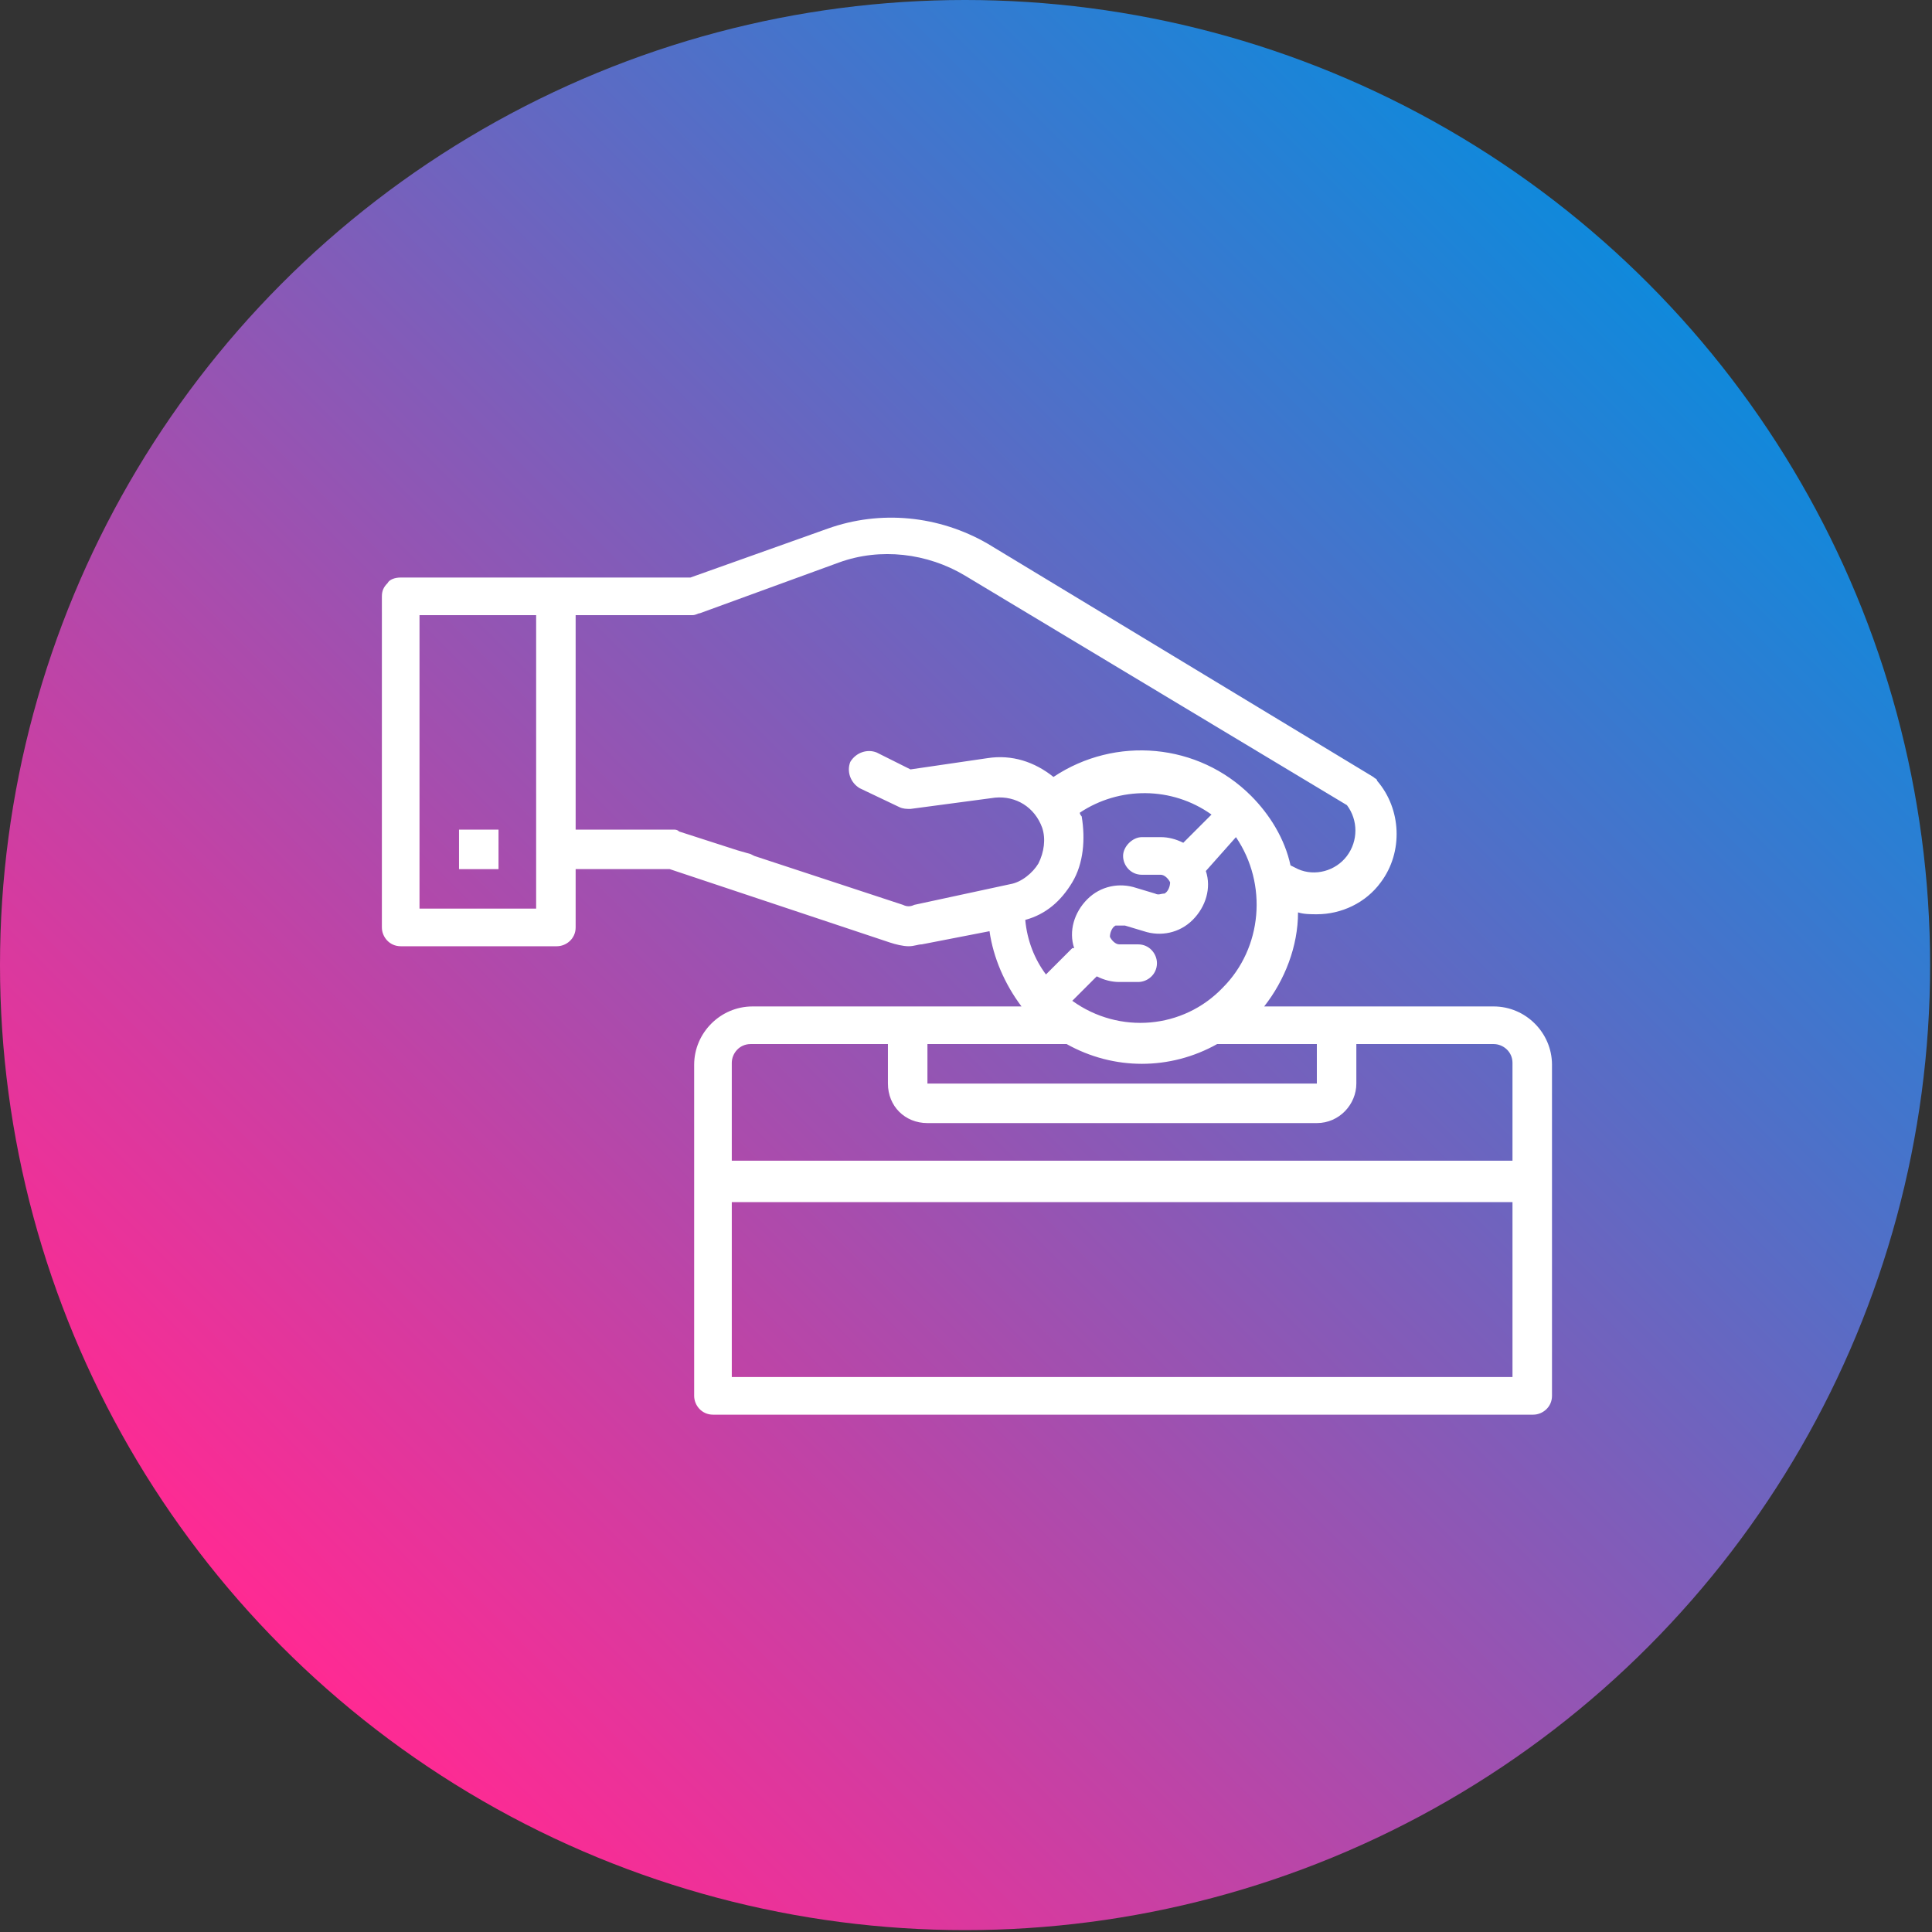 <?xml version="1.0" encoding="utf-8"?>
<!-- Generator: Adobe Illustrator 25.3.1, SVG Export Plug-In . SVG Version: 6.00 Build 0)  -->
<svg version="1.1" id="Layer_1" xmlns="http://www.w3.org/2000/svg" xmlns:xlink="http://www.w3.org/1999/xlink" x="0px" y="0px"
	 viewBox="0 0 102.7 102.7" style="enable-background:new 0 0 102.7 102.7;" xml:space="preserve">
<rect x="0" y="0" width="102.7" height="102.7" fill="#333333" stroke="none"/>
<style type="text/css">
	.st0{fill:url(#SVGID_1_);}
	.st1{fill:#FFFFFF;}
</style>
<g>
	<linearGradient id="SVGID_1_" gradientUnits="userSpaceOnUse" x1="15.034" y1="87.628" x2="87.628" y2="15.034">
		<stop  offset="0" style="stop-color:#FF2A93"/>
		<stop  offset="1" style="stop-color:#1089DB"/>
	</linearGradient>
	<circle class="st0" cx="51.3" cy="51.3" r="51.3"/>
	<g>
		<path class="st1" d="M21.3,30.7h15.4l7.3-2.6c2.8-1,5.9-0.7,8.5,0.8l20.5,12.4c0.1,0.1,0.2,0.1,0.2,0.2c1.3,1.5,1.4,3.8,0.2,5.4
			c-0.8,1.1-2.1,1.7-3.4,1.7c-0.3,0-0.7,0-1-0.1c0,1.8-0.7,3.6-1.8,5h12.2c1.7,0,3.1,1.4,3.1,3.1v17.6c0,0.6-0.5,1-1,1H37.9
			c-0.6,0-1-0.5-1-1V56.6c0-1.7,1.4-3.1,3.1-3.1h14.3c-0.9-1.2-1.5-2.6-1.7-4L49,50.2c-0.2,0-0.4,0.1-0.7,0.1c-0.3,0-0.7-0.1-1-0.2
			l-8.4-2.8l-3.3-1.1h-5v3.1c0,0.6-0.5,1-1,1h-8.3c-0.6,0-1-0.5-1-1V31.7c0-0.3,0.1-0.5,0.3-0.7C20.7,30.8,21,30.7,21.3,30.7
			L21.3,30.7z M38.9,73.2h41.5v-9.3H38.9V73.2z M47.2,57.6v-2.1h-7.3c-0.6,0-1,0.5-1,1v5.2h41.5v-5.2c0-0.6-0.5-1-1-1h-7.3v2.1
			c0,1.1-0.9,2.1-2.1,2.1H49.3C48.1,59.7,47.2,58.8,47.2,57.6L47.2,57.6z M49.3,55.5v2.1H70v-2.1h-5.3c-2.5,1.4-5.5,1.4-8,0
			c0,0,0,0,0,0H49.3z M57,46.9c-0.6,1-1.4,1.7-2.5,2c0.1,1.1,0.5,2.1,1.1,2.9l1.4-1.4c0,0,0,0,0.1,0c-0.3-0.9,0-1.9,0.7-2.6
			c0.7-0.7,1.7-0.9,2.6-0.6l1,0.3c0.2,0.1,0.3,0,0.5,0c0.2-0.1,0.3-0.4,0.3-0.6c-0.1-0.2-0.3-0.4-0.5-0.4h-1c-0.6,0-1-0.5-1-1
			s0.5-1,1-1h1c0.4,0,0.8,0.1,1.2,0.3l1.5-1.5c-2.1-1.5-4.9-1.5-7-0.1c0,0.1,0.1,0.2,0.1,0.2C57.7,44.6,57.6,45.9,57,46.9L57,46.9z
			 M64.1,46.3c0.3,0.9,0,1.9-0.7,2.6c-0.7,0.7-1.7,0.9-2.6,0.6l-1-0.3c-0.2,0-0.3,0-0.5,0c-0.2,0.1-0.3,0.4-0.3,0.6
			c0.1,0.2,0.3,0.4,0.5,0.4h1c0.6,0,1,0.5,1,1c0,0.6-0.5,1-1,1h-1c-0.4,0-0.8-0.1-1.2-0.3l-1.3,1.3c2.5,1.8,5.9,1.5,8-0.7
			c2.1-2.1,2.4-5.5,0.7-8L64.1,46.3z M30.6,44.1h5.2c0.1,0,0.2,0,0.3,0.1l3.1,1l0.7,0.2l0.2,0.1l7.9,2.6c0.2,0.1,0.4,0.1,0.6,0
			l5.1-1.1c0.6-0.1,1.2-0.6,1.5-1.1c0.3-0.6,0.4-1.3,0.2-1.9c-0.4-1.1-1.4-1.7-2.5-1.6l-4.5,0.6c-0.2,0-0.4,0-0.6-0.1l-2.1-1
			c-0.5-0.3-0.7-0.9-0.5-1.4c0.3-0.5,0.9-0.7,1.4-0.5l1.8,0.9l4.1-0.6c1.3-0.2,2.5,0.2,3.5,1c3.3-2.2,7.7-1.8,10.5,1c0,0,0,0,0,0
			c0,0,0,0,0,0c1,1,1.8,2.3,2.1,3.7l0.4,0.2c0.9,0.4,2,0.1,2.6-0.7c0.6-0.8,0.6-1.9,0-2.7L51.3,30.6c-2-1.2-4.5-1.5-6.7-0.7
			l-7.4,2.7c-0.1,0-0.2,0.1-0.4,0.1h-6.2V44.1z M22.3,48.3h6.2V32.7h-6.2V48.3z M24.4,46.2h2.1v-2.1h-2.1V46.2z M24.4,46.2"/>
	</g>
</g>
</svg>
